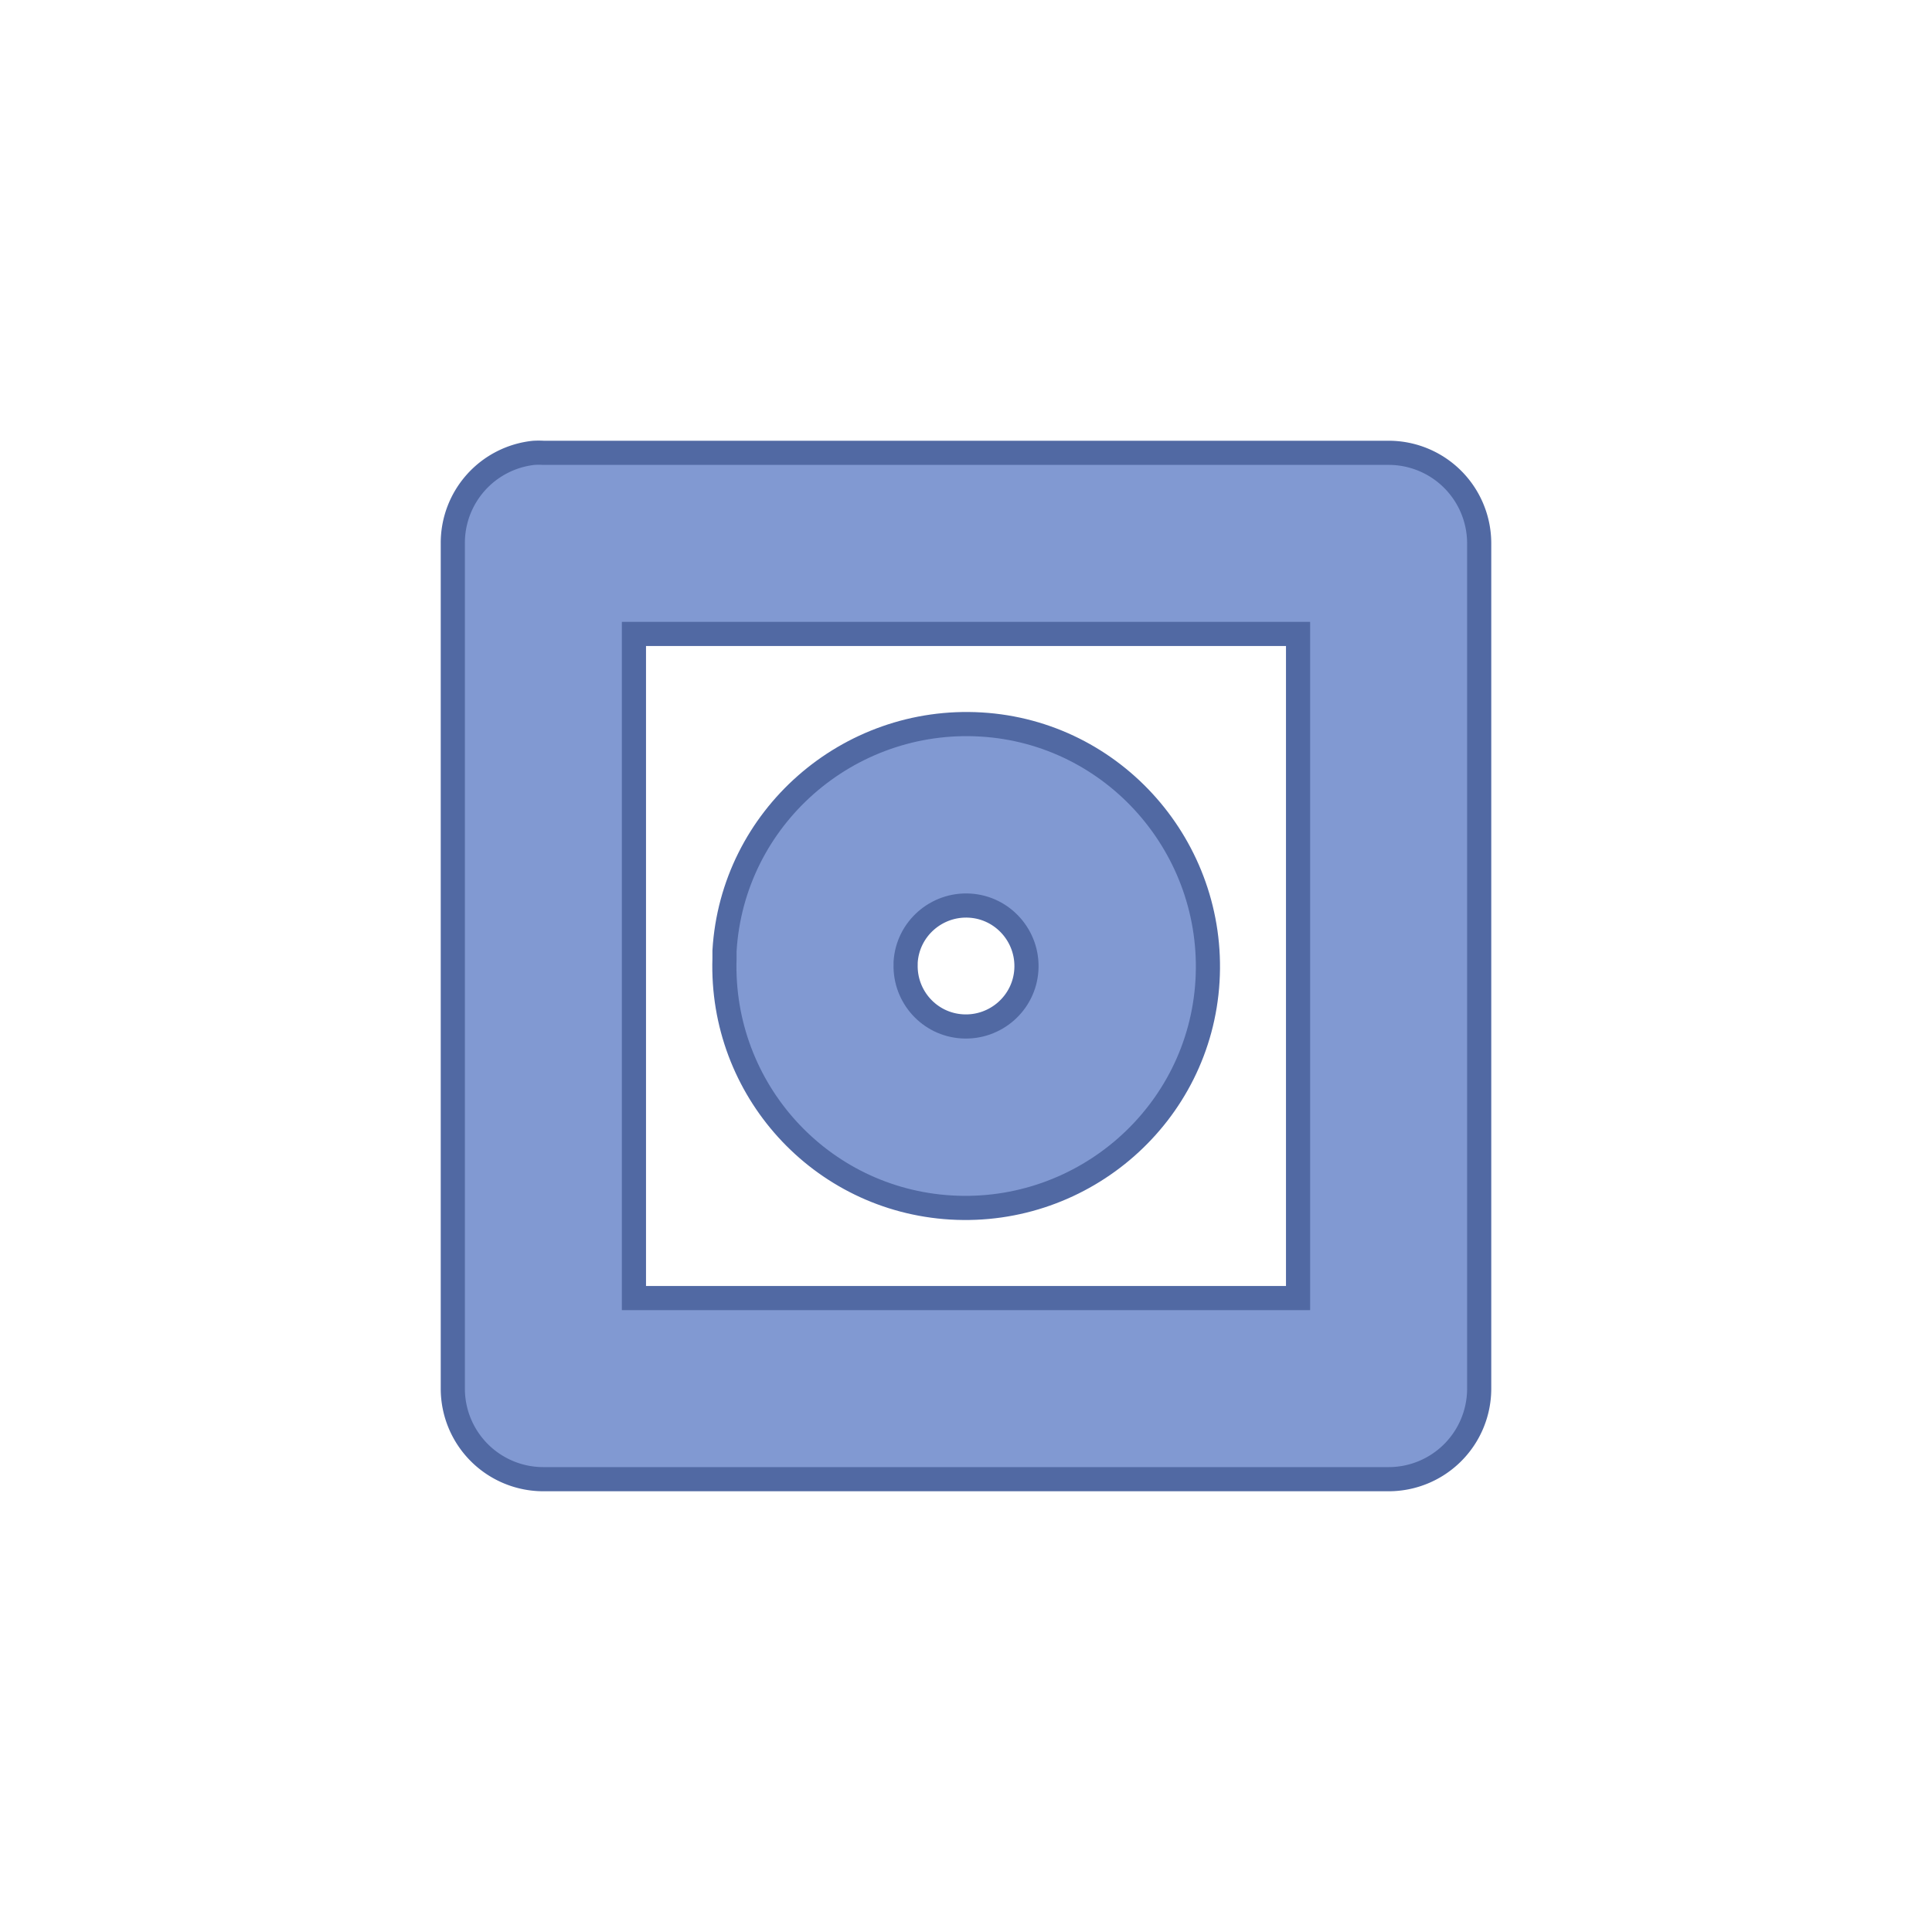 <?xml version="1.0" encoding="UTF-8" standalone="no"?>
<!-- Created with Inkscape (http://www.inkscape.org/) -->

<svg
   xmlns:dc="http://purl.org/dc/elements/1.1/"
   xmlns:cc="http://creativecommons.org/ns#"
   xmlns:rdf="http://www.w3.org/1999/02/22-rdf-syntax-ns#"
   xmlns:svg="http://www.w3.org/2000/svg"
   xmlns="http://www.w3.org/2000/svg"
   xmlns:sodipodi="http://sodipodi.sourceforge.net/DTD/sodipodi-0.dtd"
   xmlns:inkscape="http://www.inkscape.org/namespaces/inkscape"
   width="32px"
   height="32px"
   id="svg8948"
   version="1.1"
   inkscape:version="0.48.4 r9939"
   sodipodi:docname="window-stick.svg">
  <defs
     id="defs8950" />
  <sodipodi:namedview
     id="base"
     pagecolor="#ffffff"
     bordercolor="#666666"
     borderopacity="1.0"
     inkscape:pageopacity="0.0"
     inkscape:pageshadow="2"
     inkscape:zoom="15.836083"
     inkscape:cx="5.229027"
     inkscape:cy="15.734841"
     inkscape:current-layer="layer1"
     showgrid="true"
     inkscape:grid-bbox="true"
     inkscape:document-units="px"
     inkscape:window-width="1231"
     inkscape:window-height="883"
     inkscape:window-x="434"
     inkscape:window-y="68"
     inkscape:window-maximized="0">
    <inkscape:grid
       type="xygrid"
       id="grid9464" />
  </sodipodi:namedview>
  <g
     id="layer1"
     inkscape:label="Layer 1"
     inkscape:groupmode="layer">
    <path
       style="font-size:medium;font-style:normal;font-variant:normal;font-weight:normal;font-stretch:normal;text-indent:0;text-align:start;text-decoration:none;line-height:normal;letter-spacing:normal;word-spacing:normal;text-transform:none;direction:ltr;block-progression:tb;writing-mode:lr-tb;text-anchor:start;baseline-shift:baseline;color:#000000;fill:#8199d2;fill-opacity:1;stroke:#5169a3;stroke-width:0.4;marker:none;visibility:visible;display:inline;overflow:visible;enable-background:accumulate;font-family:Sans;-inkscape-font-specification:Sans;stroke-opacity:1;stroke-miterlimit:4;stroke-dasharray:none"
       d="M 8.844,7.5 A 1.5,1.5 0 0 0 7.5,9 l 0,14 A 1.5,1.5 0 0 0 9,24.5 l 14,0 A 1.5,1.5 0 0 0 24.5,23 l 0,-14 A 1.5,1.5 0 0 0 23,7.5 l -14,0 a 1.5,1.5 0 0 0 -0.156,0 z m 1.656,3 11,0 0,11 -11,0 0,-11 z"
       id="path9466"
       inkscape:connector-curvature="0" />
    <path
       style="fill:#8199d2;fill-opacity:1;fill-rule:evenodd;stroke:#5169a3;stroke-width:0.4;stroke-linecap:round;stroke-linejoin:round;stroke-miterlimit:4;stroke-opacity:1;stroke-dasharray:none;stroke-dashoffset:10.89"
       d="M 16.25 12 C 14.045 11.869 12.131 13.545 12 15.75 L 12 15.875 C 11.93 18.041 13.587 19.871 15.75 20 C 17.955 20.131 19.869 18.455 20 16.25 C 20.131 14.045 18.455 12.131 16.25 12 z M 16.062 15 C 16.614 15.033 17.033 15.511 17 16.062 C 16.967 16.614 16.489 17.033 15.938 17 C 15.397 16.968 14.983 16.51 15 15.969 L 15 15.938 C 15.033 15.386 15.511 14.967 16.062 15 z "
       id="path9472" />
  </g>
</svg>
